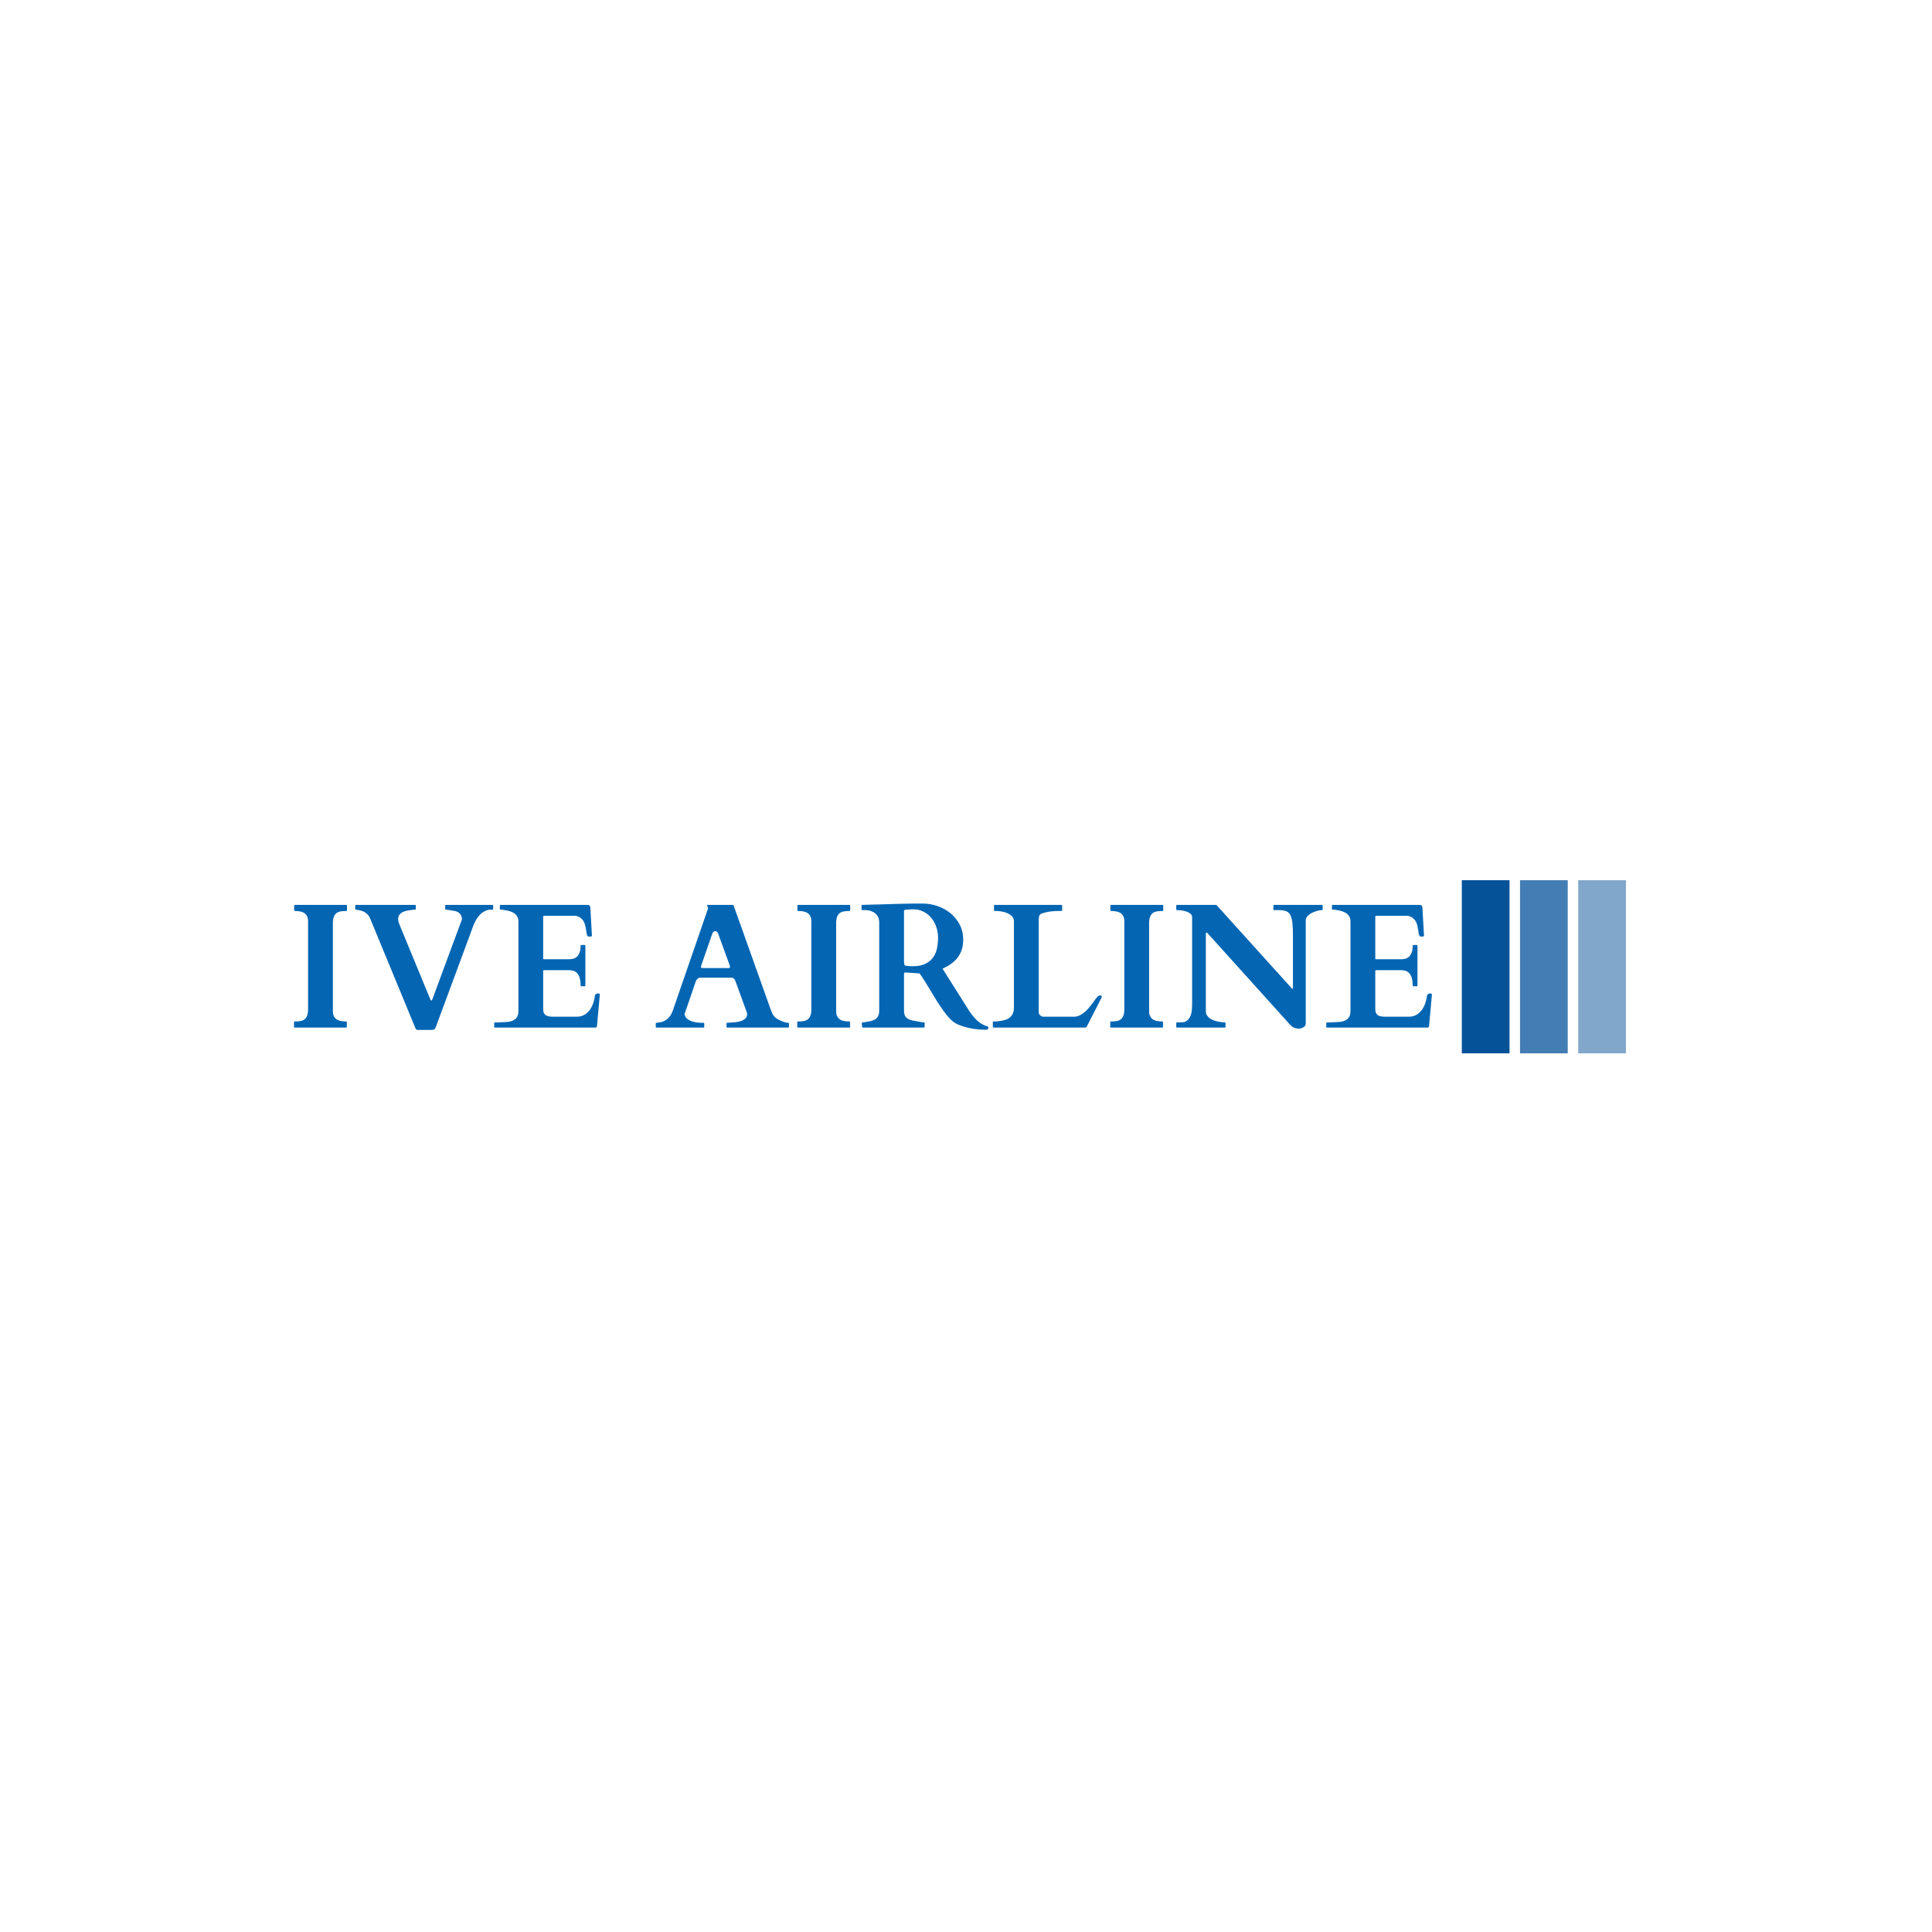 <svg xmlns="http://www.w3.org/2000/svg" version="1.1" xmlns:xlink="http://www.w3.org/1999/xlink" xmlns:svgjs="http://svgjs.dev/svgjs" width="1000" height="1000" viewBox="0 0 1000 1000"><rect width="1000" height="1000" fill="#ffffff"></rect><g transform="matrix(0.7,0,0,0.7,149.576,455.592)"><svg viewBox="0 0 396 51" data-background-color="#ffffff" preserveAspectRatio="xMidYMid meet" height="128" width="1000" xmlns="http://www.w3.org/2000/svg" xmlns:xlink="http://www.w3.org/1999/xlink"><defs></defs><g id="tight-bounds" transform="matrix(1,0,0,1,0.24,-0.223)"><svg viewBox="0 0 395.52 51.446" height="51.446" width="395.52"><g><svg viewBox="0 0 466.575 60.688" height="51.446" width="395.52"><g transform="matrix(1,0,0,1,0,8.387)"><svg viewBox="0 0 395.52 43.913" height="43.913" width="395.52"><g><svg viewBox="0 0 395.52 43.913" height="43.913" width="395.52"><g><svg viewBox="0 0 395.52 43.913" height="43.913" width="395.52"><g transform="matrix(1,0,0,1,0,0)"><svg width="395.52" viewBox="2.2 -34.79 319.26 35.45" height="43.913" data-palette-color="#0466b3"><path d="M13.11-4.64L13.11-4.64Q13.11-3.81 13.37-3.25 13.62-2.69 14.1-2.34 14.58-2 15.27-1.86 15.97-1.71 16.82-1.71L16.82-1.71Q17.02-1.71 17.02-1.51L17.02-1.51 17.02-0.2Q17.02-0.12 16.99-0.06 16.97 0 16.82 0L16.82 0 2.39 0Q2.27 0 2.23-0.07 2.2-0.15 2.2-0.2L2.2-0.2 2.2-1.51Q2.2-1.56 2.23-1.64 2.27-1.71 2.39-1.71L2.39-1.71Q3.25-1.71 3.94-1.82 4.64-1.93 5.13-2.29 5.62-2.66 5.88-3.34 6.15-4.03 6.15-5.2L6.15-5.2 6.15-29.79Q6.15-30.62 5.9-31.18 5.64-31.74 5.16-32.08 4.69-32.42 3.99-32.57 3.3-32.71 2.44-32.71L2.44-32.71Q2.25-32.71 2.25-32.91L2.25-32.91 2.25-34.23Q2.25-34.42 2.44-34.42L2.44-34.42 16.87-34.42Q16.99-34.42 17.03-34.35 17.07-34.28 17.07-34.23L17.07-34.23 17.07-32.91Q17.07-32.86 17.03-32.79 16.99-32.71 16.87-32.71L16.87-32.71Q16.02-32.71 15.32-32.6 14.62-32.5 14.14-32.13 13.65-31.76 13.38-31.08 13.11-30.4 13.11-29.22L13.11-29.22 13.11-4.64ZM37.01 0.66L37.01 0.66Q36.42 0.66 36.25 0.12L36.25 0.12 23.53-30.69Q23.31-31.23 22.96-31.6 22.6-31.98 22.24-32.24 21.87-32.5 21.53-32.63 21.19-32.76 20.97-32.81L20.97-32.81Q20.8-32.86 20.58-32.91 20.36-32.96 20.15-33 19.94-33.03 19.77-33.06 19.6-33.08 19.58-33.08L19.58-33.08Q19.38-33.08 19.38-33.28L19.38-33.28 19.38-34.23Q19.38-34.42 19.58-34.42L19.58-34.42 36.18-34.42Q36.33-34.42 36.35-34.36 36.37-34.3 36.37-34.23L36.37-34.23 36.37-33.28Q36.37-33.23 36.34-33.15 36.3-33.08 36.18-33.08L36.18-33.08 35.81-33.08Q35.2-32.98 34.43-32.89 33.66-32.79 32.99-32.53 32.32-32.28 31.87-31.77 31.42-31.27 31.42-30.4L31.42-30.4Q31.42-30.08 31.53-29.66 31.64-29.25 31.76-28.98L31.76-28.98 40.48-7.84Q40.5-7.76 40.54-7.73 40.57-7.69 40.62-7.64L40.62-7.64Q40.67-7.59 40.72-7.59L40.72-7.59Q40.89-7.59 40.99-7.86L40.99-7.86 49-29.49Q49.09-29.76 49.2-29.99 49.31-30.22 49.31-30.47L49.31-30.47Q49.31-31.32 48.75-31.95 48.19-32.57 47.19-32.74L47.19-32.74Q47.04-32.76 46.71-32.81 46.38-32.86 46.02-32.92 45.65-32.98 45.31-33.03 44.97-33.08 44.82-33.08L44.82-33.08Q44.63-33.08 44.63-33.28L44.63-33.28 44.63-34.23Q44.63-34.28 44.65-34.35 44.68-34.42 44.82-34.42L44.82-34.42 57.88-34.42Q58.03-34.42 58.05-34.35 58.08-34.28 58.08-34.23L58.08-34.23 58.08-33.28Q58.08-33.2 58.05-33.14 58.03-33.08 57.88-33.08L57.88-33.08 56.98-33.08Q55.64-32.81 54.77-32.04 53.9-31.27 53.31-30.24 52.71-29.2 52.29-28.02 51.88-26.83 51.46-25.73L51.46-25.73 42.01-0.2Q41.79 0.42 41.48 0.54 41.16 0.66 40.6 0.66L40.6 0.66 37.01 0.66ZM58.37-0.54L58.37-1.25Q58.37-1.27 58.39-1.35 58.42-1.44 58.56-1.44L58.56-1.44 59.1-1.44Q60.13-1.51 61.2-1.53 62.28-1.54 63.15-1.79 64.03-2.05 64.59-2.7 65.16-3.34 65.16-4.71L65.16-4.71 65.16-29.71Q65.16-30.66 64.77-31.26 64.37-31.86 63.74-32.23 63.11-32.59 62.3-32.78 61.49-32.96 60.66-33.08L60.66-33.08 60.15-33.08Q60.03-33.08 59.99-33.15 59.96-33.23 59.96-33.28L59.96-33.28 59.96-34.23Q59.96-34.28 59.99-34.35 60.03-34.42 60.15-34.42L60.15-34.42 84.47-34.42Q84.91-34.42 85.1-34.27 85.3-34.11 85.35-33.57L85.35-33.57 85.79-25.76Q85.79-25.63 85.58-25.57 85.37-25.51 85.2-25.51L85.2-25.51Q85-25.51 84.81-25.56 84.61-25.61 84.54-25.71L84.54-25.71Q84.37-25.95 84.3-26.43 84.22-26.9 84.14-27.49 84.05-28.08 83.89-28.71 83.74-29.35 83.42-29.88 83.1-30.42 82.55-30.82 82-31.23 81.15-31.37L81.15-31.37 72.43-31.37Q72.11-31.37 72.11-31.05L72.11-31.05 72.11-19.41Q72.11-19.17 72.36-19.17L72.36-19.17 79.34-19.17Q79.95-19.17 80.55-19.32 81.15-19.48 81.6-19.9 82.05-20.31 82.33-21.06 82.61-21.8 82.61-22.97L82.61-22.97Q82.61-23.17 82.81-23.17L82.81-23.17 83.76-23.17Q83.95-23.17 83.95-22.97L83.95-22.97 83.95-11.79Q83.95-11.67 83.88-11.63 83.81-11.6 83.76-11.6L83.76-11.6 82.81-11.6Q82.69-11.6 82.65-11.67 82.61-11.74 82.61-11.79L82.61-11.79Q82.61-13.16 82.33-14 82.05-14.84 81.59-15.32 81.12-15.8 80.52-15.95 79.93-16.11 79.27-16.11L79.27-16.11 72.36-16.11Q72.11-16.11 72.11-15.87L72.11-15.87 72.11-5.2Q72.11-4.49 72.33-4.06 72.55-3.64 72.93-3.42 73.31-3.2 73.8-3.13 74.29-3.05 74.82-3.05L74.82-3.05 81.49-3.05Q82.91-3.05 83.86-3.7 84.81-4.35 85.4-5.27 85.98-6.2 86.26-7.2 86.54-8.2 86.62-8.91L86.62-8.91Q86.66-9.23 86.93-9.41 87.2-9.59 87.54-9.59L87.54-9.59Q87.67-9.59 87.84-9.5 88.01-9.4 88.01-9.28L88.01-9.28 87.2-0.34Q87.15-0.22 87.07-0.11 86.98 0 86.86 0L86.86 0 58.56 0Q58.42 0 58.39-0.09 58.37-0.17 58.37-0.2L58.37-0.2 58.37-0.54ZM103.7-0.2L103.7-1.15Q103.7-1.34 103.9-1.34L103.9-1.34Q104.36-1.37 104.98-1.48 105.61-1.59 106.25-1.94 106.9-2.29 107.51-2.99 108.12-3.69 108.53-4.91L108.53-4.91 118.35-33.37Q118.35-33.35 118.36-33.4 118.37-33.45 118.37-33.5L118.37-33.5Q118.37-33.67 118.24-33.92 118.11-34.18 118.11-34.3L118.11-34.3Q118.11-34.42 118.2-34.42L118.2-34.42 125.28-34.42Q125.33-34.4 125.42-34.38 125.5-34.35 125.55-34.23L125.55-34.23 135.88-5.25Q136.12-4.57 136.34-4.08 136.56-3.59 136.87-3.21 137.17-2.83 137.64-2.53 138.1-2.22 138.83-1.9L138.83-1.9Q139.17-1.73 139.76-1.54 140.35-1.34 140.88-1.34L140.88-1.34Q141.01-1.34 141.04-1.27 141.08-1.2 141.08-1.12L141.08-1.12 141.08-0.2Q141.08-0.15 141.04-0.07 141.01 0 140.88 0L140.88 0 123.74 0Q123.62 0 123.59-0.07 123.55-0.15 123.55-0.2L123.55-0.2 123.55-1.15Q123.55-1.2 123.59-1.27 123.62-1.34 123.74-1.34L123.74-1.34Q123.84-1.34 123.94-1.35 124.04-1.37 124.09-1.37L124.09-1.37Q124.36-1.39 124.86-1.42 125.36-1.44 125.94-1.5 126.53-1.56 127.13-1.7 127.72-1.83 128.21-2.09 128.7-2.34 129.02-2.76 129.34-3.17 129.34-3.78L129.34-3.78Q129.34-3.93 129.29-4.13L129.29-4.13 126.09-12.94Q126.06-12.99 126-13.16 125.94-13.33 125.81-13.51 125.67-13.7 125.47-13.84 125.26-13.99 124.97-13.99L124.97-13.99 116.15-13.99Q115.83-13.99 115.62-13.84 115.4-13.7 115.25-13.53 115.1-13.35 115.02-13.18 114.93-13.01 114.93-12.99L114.93-12.99Q114.15-10.69 113.61-9.12 113.08-7.54 112.72-6.52 112.37-5.49 112.17-4.93 111.98-4.37 111.89-4.11 111.81-3.86 111.79-3.8 111.78-3.74 111.78-3.74L111.78-3.74Q111.78-3.66 111.81-3.58 111.83-3.49 111.86-3.42L111.86-3.42Q112.05-2.81 112.58-2.4 113.1-2 113.78-1.77 114.47-1.54 115.19-1.44 115.91-1.34 116.47-1.34L116.47-1.34 117.1-1.34Q117.23-1.34 117.26-1.27 117.3-1.2 117.3-1.15L117.3-1.15 117.3-0.2Q117.3-0.15 117.26-0.07 117.23 0 117.1 0L117.1 0 103.9 0Q103.7 0 103.7-0.2L103.7-0.2ZM119.57-26.39L116.49-17.5Q116.45-17.38 116.42-17.26 116.4-17.14 116.4-17.02L116.4-17.02Q116.4-16.87 116.47-16.78 116.54-16.7 116.76-16.7L116.76-16.7 124.09-16.7Q124.36-16.7 124.44-16.81 124.53-16.92 124.53-17.07L124.53-17.07Q124.53-17.19 124.5-17.29 124.48-17.38 124.43-17.5L124.43-17.5 121.18-26.42Q121.06-26.76 120.82-26.92 120.57-27.08 120.38-27.08L120.38-27.08Q120.18-27.08 119.94-26.89 119.69-26.71 119.57-26.39L119.57-26.39ZM154.31-4.64L154.31-4.64Q154.31-3.81 154.57-3.25 154.82-2.69 155.3-2.34 155.77-2 156.47-1.86 157.17-1.71 158.02-1.71L158.02-1.71Q158.22-1.71 158.22-1.51L158.22-1.51 158.22-0.2Q158.22-0.12 158.19-0.06 158.17 0 158.02 0L158.02 0 143.59 0Q143.47 0 143.43-0.07 143.4-0.15 143.4-0.2L143.4-0.2 143.4-1.51Q143.4-1.56 143.43-1.64 143.47-1.71 143.59-1.71L143.59-1.71Q144.45-1.71 145.14-1.82 145.84-1.93 146.33-2.29 146.81-2.66 147.08-3.34 147.35-4.03 147.35-5.2L147.35-5.2 147.35-29.79Q147.35-30.62 147.09-31.18 146.84-31.74 146.36-32.08 145.89-32.42 145.19-32.57 144.49-32.71 143.64-32.71L143.64-32.71Q143.44-32.71 143.44-32.91L143.44-32.91 143.44-34.23Q143.44-34.42 143.64-34.42L143.64-34.42 158.07-34.42Q158.19-34.42 158.23-34.35 158.26-34.28 158.26-34.23L158.26-34.23 158.26-32.91Q158.26-32.86 158.23-32.79 158.19-32.71 158.07-32.71L158.07-32.71Q157.21-32.71 156.52-32.6 155.82-32.5 155.33-32.13 154.85-31.76 154.58-31.08 154.31-30.4 154.31-29.22L154.31-29.22 154.31-4.64ZM161.53-0.98L161.53-1.27Q161.53-1.29 161.56-1.38 161.58-1.46 161.73-1.46L161.73-1.46Q161.87-1.46 162.19-1.51 162.51-1.56 162.85-1.61 163.19-1.66 163.49-1.72 163.78-1.78 163.9-1.81L163.9-1.81Q165.29-2.12 165.84-2.84 166.39-3.56 166.39-4.64L166.39-4.64 166.39-29.44Q166.39-30.66 165.88-31.37 165.37-32.08 164.69-32.43 164.02-32.79 163.4-32.87 162.78-32.96 162.56-32.96L162.56-32.96 161.63-32.96Q161.51-32.96 161.47-33.03 161.44-33.11 161.44-33.15L161.44-33.15 161.44-34.23Q161.44-34.28 161.46-34.34 161.48-34.4 161.63-34.42L161.63-34.42Q161.65-34.42 161.74-34.42 161.83-34.42 162.09-34.44 162.36-34.45 162.88-34.46 163.39-34.47 164.32-34.5L164.32-34.5Q165.66-34.52 167.18-34.57 168.71-34.62 170.27-34.67 171.84-34.72 173.36-34.75 174.89-34.79 176.23-34.79L176.23-34.79 178.7-34.79Q180.62-34.79 182.63-34.13 184.63-33.47 186.25-32.19 187.88-30.91 188.91-29 189.95-27.1 189.95-24.61L189.95-24.61Q189.95-23 189.51-21.74 189.07-20.48 188.3-19.52 187.53-18.55 186.47-17.82 185.41-17.09 184.16-16.53L184.16-16.53 191.56-4.81Q192.51-3.3 193.78-2.06 195.05-0.83 196.74-0.34L196.74-0.34Q196.93-0.29 196.97-0.21 197.01-0.12 197.01 0L197.01 0Q197.01 0.37 196.81 0.49 196.62 0.61 196.2 0.61L196.2 0.61Q195.18 0.61 193.87 0.48 192.56 0.34 191.24 0.04 189.93-0.27 188.74-0.76 187.56-1.25 186.75-1.98L186.75-1.98Q185.97-2.66 185.17-3.71 184.36-4.76 183.54-5.97 182.72-7.18 181.93-8.48 181.14-9.79 180.39-11.04 179.65-12.28 178.96-13.35 178.28-14.43 177.72-15.19L177.72-15.19 173.91-15.45Q173.89-15.45 173.72-15.45 173.54-15.45 173.47-15.41L173.47-15.41Q173.4-15.36 173.37-15.31 173.35-15.26 173.35-15.11L173.35-15.11 173.35-4.71Q173.35-4.05 173.52-3.56 173.69-3.08 174.09-2.72 174.5-2.37 175.14-2.15 175.79-1.93 176.72-1.81L176.72-1.81Q176.86-1.78 177.15-1.73 177.43-1.68 177.76-1.62 178.09-1.56 178.4-1.51 178.72-1.46 178.94-1.46L178.94-1.46Q179.09-1.46 179.11-1.39 179.14-1.32 179.14-1.27L179.14-1.27 179.14-0.2Q179.14-0.15 179.1-0.07 179.06 0 178.94 0L178.94 0 161.73 0Q161.61 0 161.57-0.34 161.53-0.68 161.53-0.98L161.53-0.98ZM173.35-18.63L173.4-17.9Q173.42-17.7 173.51-17.54 173.59-17.38 173.86-17.36L173.86-17.36Q174.08-17.33 174.52-17.27 174.96-17.21 175.74-17.21L175.74-17.21Q177.89-17.21 179.28-17.87 180.67-18.53 181.48-19.64 182.28-20.75 182.59-22.19 182.9-23.63 182.9-25.2L182.9-25.2Q182.9-26.83 182.38-28.3 181.87-29.76 180.95-30.83 180.04-31.91 178.76-32.54 177.48-33.18 175.94-33.18L175.94-33.18Q175.6-33.18 175.4-33.17 175.2-33.15 175.02-33.14 174.84-33.13 174.61-33.12 174.37-33.11 173.96-33.08L173.96-33.08Q173.81-33.08 173.58-33.02 173.35-32.96 173.35-32.69L173.35-32.69 173.35-18.63ZM198.47 0L198.47 0Q198.35 0 198.31-0.07 198.27-0.15 198.27-0.2L198.27-0.2 198.27-1.51Q198.27-1.56 198.3-1.64 198.32-1.71 198.47-1.71L198.47-1.71 199.05-1.71Q199.13-1.71 199.53-1.75 199.93-1.78 200.46-1.87 200.98-1.95 201.55-2.1 202.11-2.25 202.5-2.47L202.5-2.47Q203.35-2.95 203.77-3.72 204.18-4.49 204.18-5.44L204.18-5.44 204.18-29.81Q204.18-30.69 203.61-31.25 203.03-31.81 202.24-32.14 201.45-32.47 200.63-32.59 199.81-32.71 199.32-32.71L199.32-32.71 198.79-32.71Q198.66-32.71 198.63-32.8 198.59-32.89 198.59-32.91L198.59-32.91 198.59-34.23Q198.59-34.28 198.63-34.35 198.66-34.42 198.79-34.42L198.79-34.42 217.51-34.42Q217.63-34.42 217.67-34.35 217.71-34.28 217.71-34.23L217.71-34.23 217.71-32.91Q217.71-32.86 217.67-32.79 217.63-32.71 217.51-32.71L217.51-32.71 216.46-32.71Q215.09-32.71 213.92-32.5 212.75-32.28 212.02-32.01L212.02-32.01Q211.46-31.81 211.3-31.36 211.14-30.91 211.14-29.81L211.14-29.81 211.14-4.2Q211.19-3.78 211.58-3.42 211.97-3.05 212.46-3.05L212.46-3.05 221-3.05Q221.86-3.05 222.63-3.42 223.4-3.78 224.05-4.36 224.71-4.93 225.28-5.62 225.84-6.3 226.3-6.93 226.76-7.57 227.13-8.07 227.5-8.57 227.77-8.79L227.77-8.79Q227.89-8.86 228.05-8.94 228.21-9.01 228.42-9.01L228.42-9.01Q228.84-9.01 228.84-8.69L228.84-8.69Q228.84-8.54 228.77-8.4L228.77-8.4 224.71-0.44Q224.62-0.24 224.49-0.12 224.37 0 224.2 0L224.2 0 198.47 0ZM242.12-4.64L242.12-4.64Q242.12-3.81 242.38-3.25 242.63-2.69 243.11-2.34 243.58-2 244.28-1.86 244.98-1.71 245.83-1.71L245.83-1.71Q246.02-1.71 246.02-1.51L246.02-1.51 246.02-0.2Q246.02-0.12 246-0.06 245.98 0 245.83 0L245.83 0 231.4 0Q231.28 0 231.24-0.07 231.21-0.15 231.21-0.2L231.21-0.2 231.21-1.51Q231.21-1.56 231.24-1.64 231.28-1.71 231.4-1.71L231.4-1.71Q232.26-1.71 232.95-1.82 233.65-1.93 234.14-2.29 234.62-2.66 234.89-3.34 235.16-4.03 235.16-5.2L235.16-5.2 235.16-29.79Q235.16-30.62 234.9-31.18 234.65-31.74 234.17-32.08 233.7-32.42 233-32.57 232.3-32.71 231.45-32.71L231.45-32.71Q231.25-32.71 231.25-32.91L231.25-32.91 231.25-34.23Q231.25-34.42 231.45-34.42L231.45-34.42 245.88-34.42Q246-34.42 246.04-34.35 246.07-34.28 246.07-34.23L246.07-34.23 246.07-32.91Q246.07-32.86 246.04-32.79 246-32.71 245.88-32.71L245.88-32.71Q245.02-32.71 244.33-32.6 243.63-32.5 243.14-32.13 242.66-31.76 242.39-31.08 242.12-30.4 242.12-29.22L242.12-29.22 242.12-4.64ZM249.93 0L249.93 0Q249.88 0 249.81-0.06 249.73-0.12 249.73-0.2L249.73-0.2 249.73-1.27Q249.73-1.46 249.93-1.46L249.93-1.46Q250.2-1.46 250.54-1.46 250.88-1.46 251.21-1.49 251.54-1.51 251.81-1.54 252.08-1.56 252.22-1.64L252.22-1.64Q252.83-1.93 253.22-2.42 253.62-2.91 253.82-3.54 254.03-4.17 254.1-4.93 254.18-5.69 254.18-6.54L254.18-6.54 254.18-30.93Q254.18-31.59 253.65-31.99 253.13-32.4 252.43-32.6 251.74-32.81 251.02-32.89 250.29-32.96 249.93-32.96L249.93-32.96Q249.81-32.96 249.77-33.03 249.73-33.11 249.73-33.15L249.73-33.15 249.73-34.23Q249.73-34.28 249.77-34.35 249.81-34.42 249.93-34.42L249.93-34.42 260.99-34.42 282.03-11.13Q282.16-11.01 282.2-10.95 282.25-10.89 282.33-10.89L282.33-10.89Q282.42-10.89 282.45-10.96 282.47-11.04 282.47-11.11L282.47-11.11 282.47-25.61Q282.47-28.03 282.3-29.48 282.13-30.93 281.67-31.7 281.2-32.47 280.42-32.71 279.64-32.96 278.42-32.96L278.42-32.96 277.17-32.96Q277.05-32.96 277.02-33.03 276.98-33.11 276.98-33.15L276.98-33.15 276.98-34.23Q276.98-34.28 277.02-34.35 277.05-34.42 277.17-34.42L277.17-34.42 290.6-34.42Q290.75-34.42 290.77-34.35 290.8-34.28 290.8-34.23L290.8-34.23 290.8-33.15Q290.8-33.11 290.76-33.03 290.72-32.96 290.6-32.96L290.6-32.96Q290.11-32.96 289.35-32.76 288.58-32.57 287.84-32.2 287.11-31.84 286.59-31.3 286.06-30.76 286.06-30.08L286.06-30.08 286.06-1.2Q286.06-0.78 285.87-0.5 285.67-0.22 285.37-0.05 285.06 0.12 284.71 0.21 284.35 0.29 284.06 0.29L284.06 0.29Q283.57 0.29 282.92 0.09 282.28-0.12 281.64-0.83L281.64-0.83 258.6-26.39Q258.42-26.56 258.35-26.6 258.28-26.64 258.16-26.64L258.16-26.64Q258.03-26.64 258.03-26.39L258.03-26.39 258.03-4.59Q258.03-3.91 258.36-3.41 258.69-2.91 259.21-2.55 259.72-2.2 260.34-1.99 260.96-1.78 261.56-1.66 262.16-1.54 262.64-1.5 263.11-1.46 263.36-1.46L263.36-1.46Q263.48-1.46 263.53-1.37L263.53-1.37Q263.55-1.32 263.55-1.27L263.55-1.27 263.55-0.2Q263.55-0.15 263.52-0.07 263.48 0 263.36 0L263.36 0 249.93 0ZM291.82-0.54L291.82-1.25Q291.82-1.27 291.85-1.35 291.87-1.44 292.02-1.44L292.02-1.44 292.55-1.44Q293.58-1.51 294.65-1.53 295.73-1.54 296.61-1.79 297.48-2.05 298.05-2.7 298.61-3.34 298.61-4.71L298.61-4.71 298.61-29.71Q298.61-30.66 298.22-31.26 297.83-31.86 297.19-32.23 296.56-32.59 295.75-32.78 294.95-32.96 294.12-33.08L294.12-33.08 293.6-33.08Q293.48-33.08 293.44-33.15 293.41-33.23 293.41-33.28L293.41-33.28 293.41-34.23Q293.41-34.28 293.44-34.35 293.48-34.42 293.6-34.42L293.6-34.42 317.92-34.42Q318.36-34.42 318.55-34.27 318.75-34.11 318.8-33.57L318.8-33.57 319.24-25.76Q319.24-25.63 319.03-25.57 318.82-25.51 318.65-25.51L318.65-25.51Q318.46-25.51 318.26-25.56 318.07-25.61 317.99-25.71L317.99-25.71Q317.82-25.95 317.75-26.43 317.68-26.9 317.59-27.49 317.5-28.08 317.35-28.71 317.19-29.35 316.87-29.88 316.55-30.42 316-30.82 315.45-31.23 314.6-31.37L314.6-31.37 305.88-31.37Q305.57-31.37 305.57-31.05L305.57-31.05 305.57-19.41Q305.57-19.17 305.81-19.17L305.81-19.17 312.79-19.17Q313.4-19.17 314-19.32 314.6-19.48 315.05-19.9 315.5-20.31 315.78-21.06 316.06-21.8 316.06-22.97L316.06-22.97Q316.06-23.17 316.26-23.17L316.26-23.17 317.21-23.17Q317.41-23.17 317.41-22.97L317.41-22.97 317.41-11.79Q317.41-11.67 317.33-11.63 317.26-11.6 317.21-11.6L317.21-11.6 316.26-11.6Q316.14-11.6 316.1-11.67 316.06-11.74 316.06-11.79L316.06-11.79Q316.06-13.16 315.78-14 315.5-14.84 315.04-15.32 314.57-15.8 313.98-15.95 313.38-16.11 312.72-16.11L312.72-16.11 305.81-16.11Q305.57-16.11 305.57-15.87L305.57-15.87 305.57-5.2Q305.57-4.49 305.79-4.06 306.01-3.64 306.38-3.42 306.76-3.2 307.25-3.13 307.74-3.05 308.28-3.05L308.28-3.05 314.94-3.05Q316.36-3.05 317.31-3.7 318.26-4.35 318.85-5.27 319.43-6.2 319.71-7.2 319.99-8.2 320.07-8.91L320.07-8.91Q320.12-9.23 320.39-9.41 320.65-9.59 321-9.59L321-9.59Q321.12-9.59 321.29-9.5 321.46-9.4 321.46-9.28L321.46-9.28 320.65-0.34Q320.6-0.22 320.52-0.11 320.43 0 320.31 0L320.31 0 292.02 0Q291.87 0 291.85-0.09 291.82-0.17 291.82-0.2L291.82-0.2 291.82-0.54Z" opacity="1" transform="matrix(1,0,0,1,0,0)" fill="#0466b3" class="undefined-text-0" data-fill-palette-color="primary" id="text-0"></path></svg></g></svg></g></svg></g></svg></g><g transform="matrix(1,0,0,1,405.887,0)"><svg viewBox="0 0 60.688 60.688" height="60.688" width="60.688"><g data-palette-color="#055299"><rect width="16.588" height="60.688" fill="#055299" stroke="transparent" data-fill-palette-color="accent" x="0" fill-opacity="1"></rect><rect width="16.588" height="60.688" fill="#055299" stroke="transparent" data-fill-palette-color="accent" x="20.229" fill-opacity="0.75"></rect><rect width="16.588" height="60.688" fill="#055299" stroke="transparent" data-fill-palette-color="accent" x="40.459" fill-opacity="0.5"></rect></g></svg></g></svg></g></svg><rect width="395.52" height="51.446" fill="none" stroke="none" visibility="hidden"></rect></g></svg></g></svg>